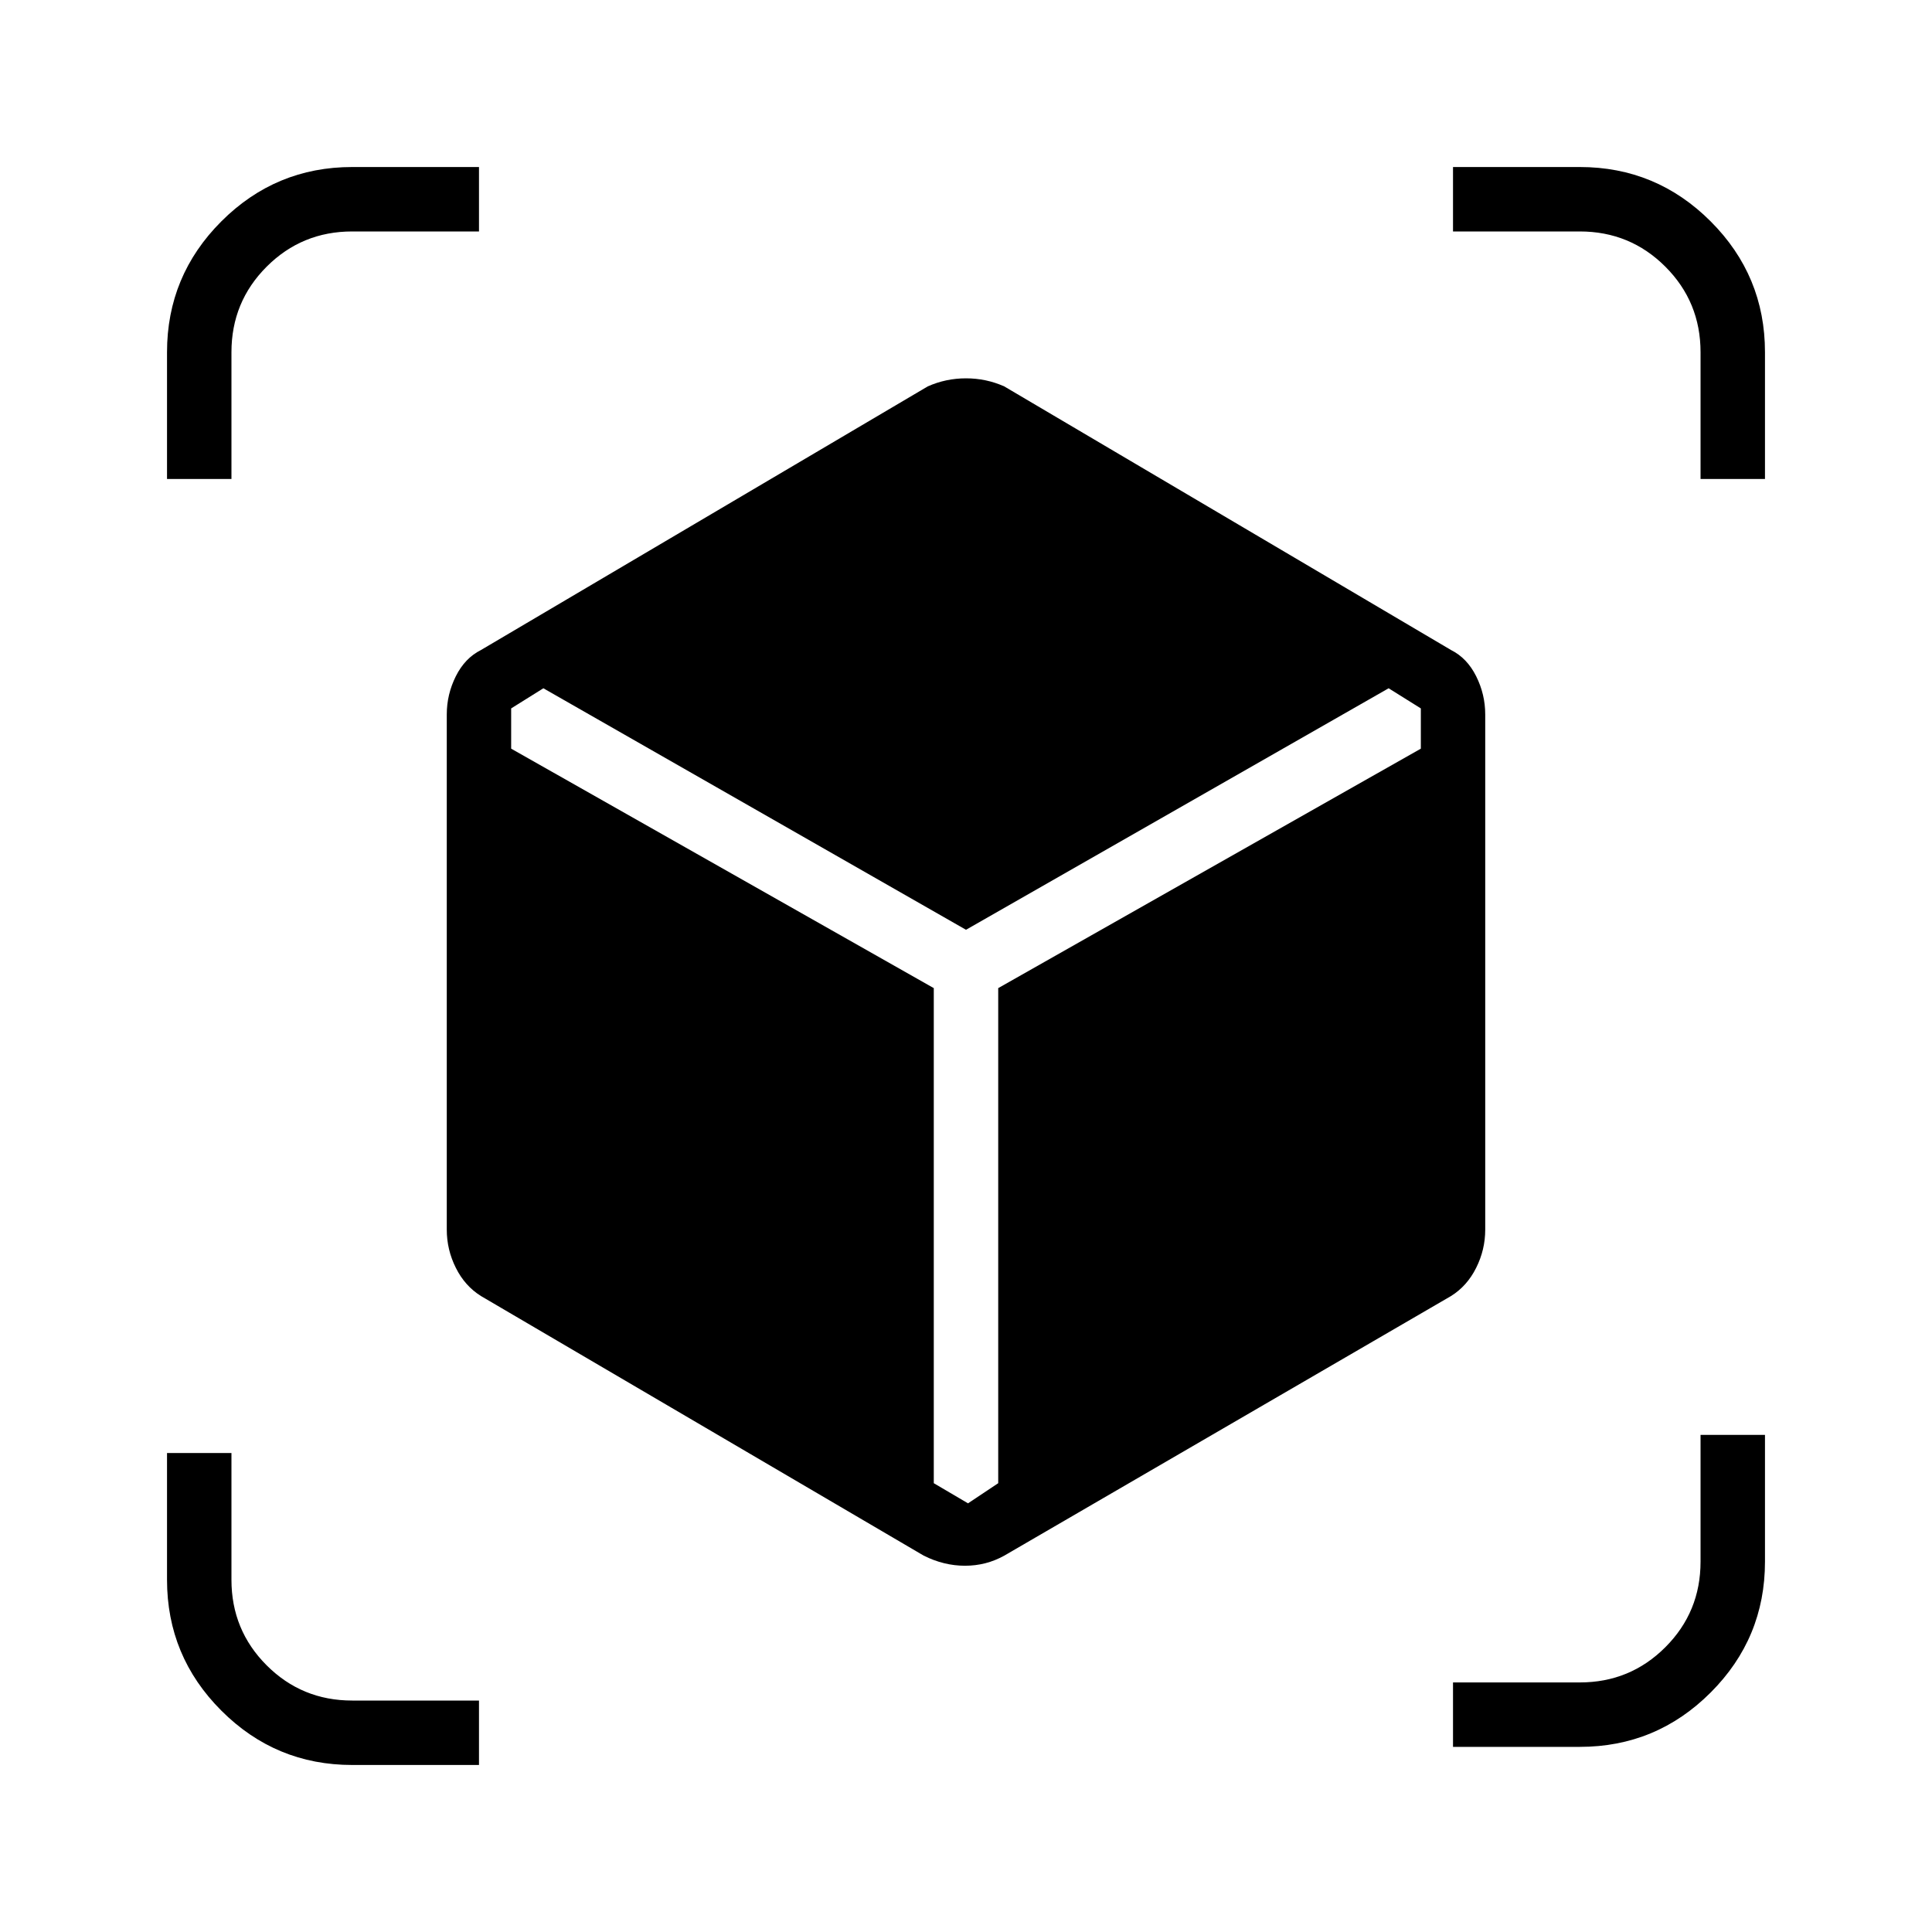 <svg xmlns="http://www.w3.org/2000/svg" height="40" width="40"><path d="M7.292 36.542Q5.708 36.542 4.583 35.417Q3.458 34.292 3.458 32.708V30.083H4.792V32.708Q4.792 33.75 5.521 34.479Q6.25 35.208 7.292 35.208H9.917V36.542ZM30.083 36.167V34.833H32.708Q33.75 34.833 34.479 34.104Q35.208 33.375 35.208 32.333V29.708H36.542V32.333Q36.542 33.917 35.417 35.042Q34.292 36.167 32.708 36.167ZM19.125 32.208 9.958 26.833Q9.625 26.625 9.438 26.25Q9.25 25.875 9.25 25.458V14.792Q9.25 14.375 9.438 14Q9.625 13.625 9.958 13.458L19.208 8Q19.583 7.833 20 7.833Q20.417 7.833 20.792 8L30.042 13.458Q30.375 13.625 30.562 14Q30.75 14.375 30.75 14.792V25.458Q30.75 25.875 30.562 26.25Q30.375 26.625 30.042 26.833L20.792 32.208Q20.417 32.417 19.979 32.417Q19.542 32.417 19.125 32.208ZM19.333 30.708 20.042 31.125 20.667 30.708V20.458L29.417 15.5V14.667L28.75 14.25L20 19.25L11.25 14.25L10.583 14.667V15.5L19.333 20.458ZM3.458 9.917V7.292Q3.458 5.708 4.583 4.583Q5.708 3.458 7.292 3.458H9.917V4.792H7.292Q6.25 4.792 5.521 5.521Q4.792 6.25 4.792 7.292V9.917ZM35.208 9.917V7.292Q35.208 6.25 34.479 5.521Q33.75 4.792 32.708 4.792H30.083V3.458H32.708Q34.292 3.458 35.417 4.583Q36.542 5.708 36.542 7.292V9.917Z"/></svg>